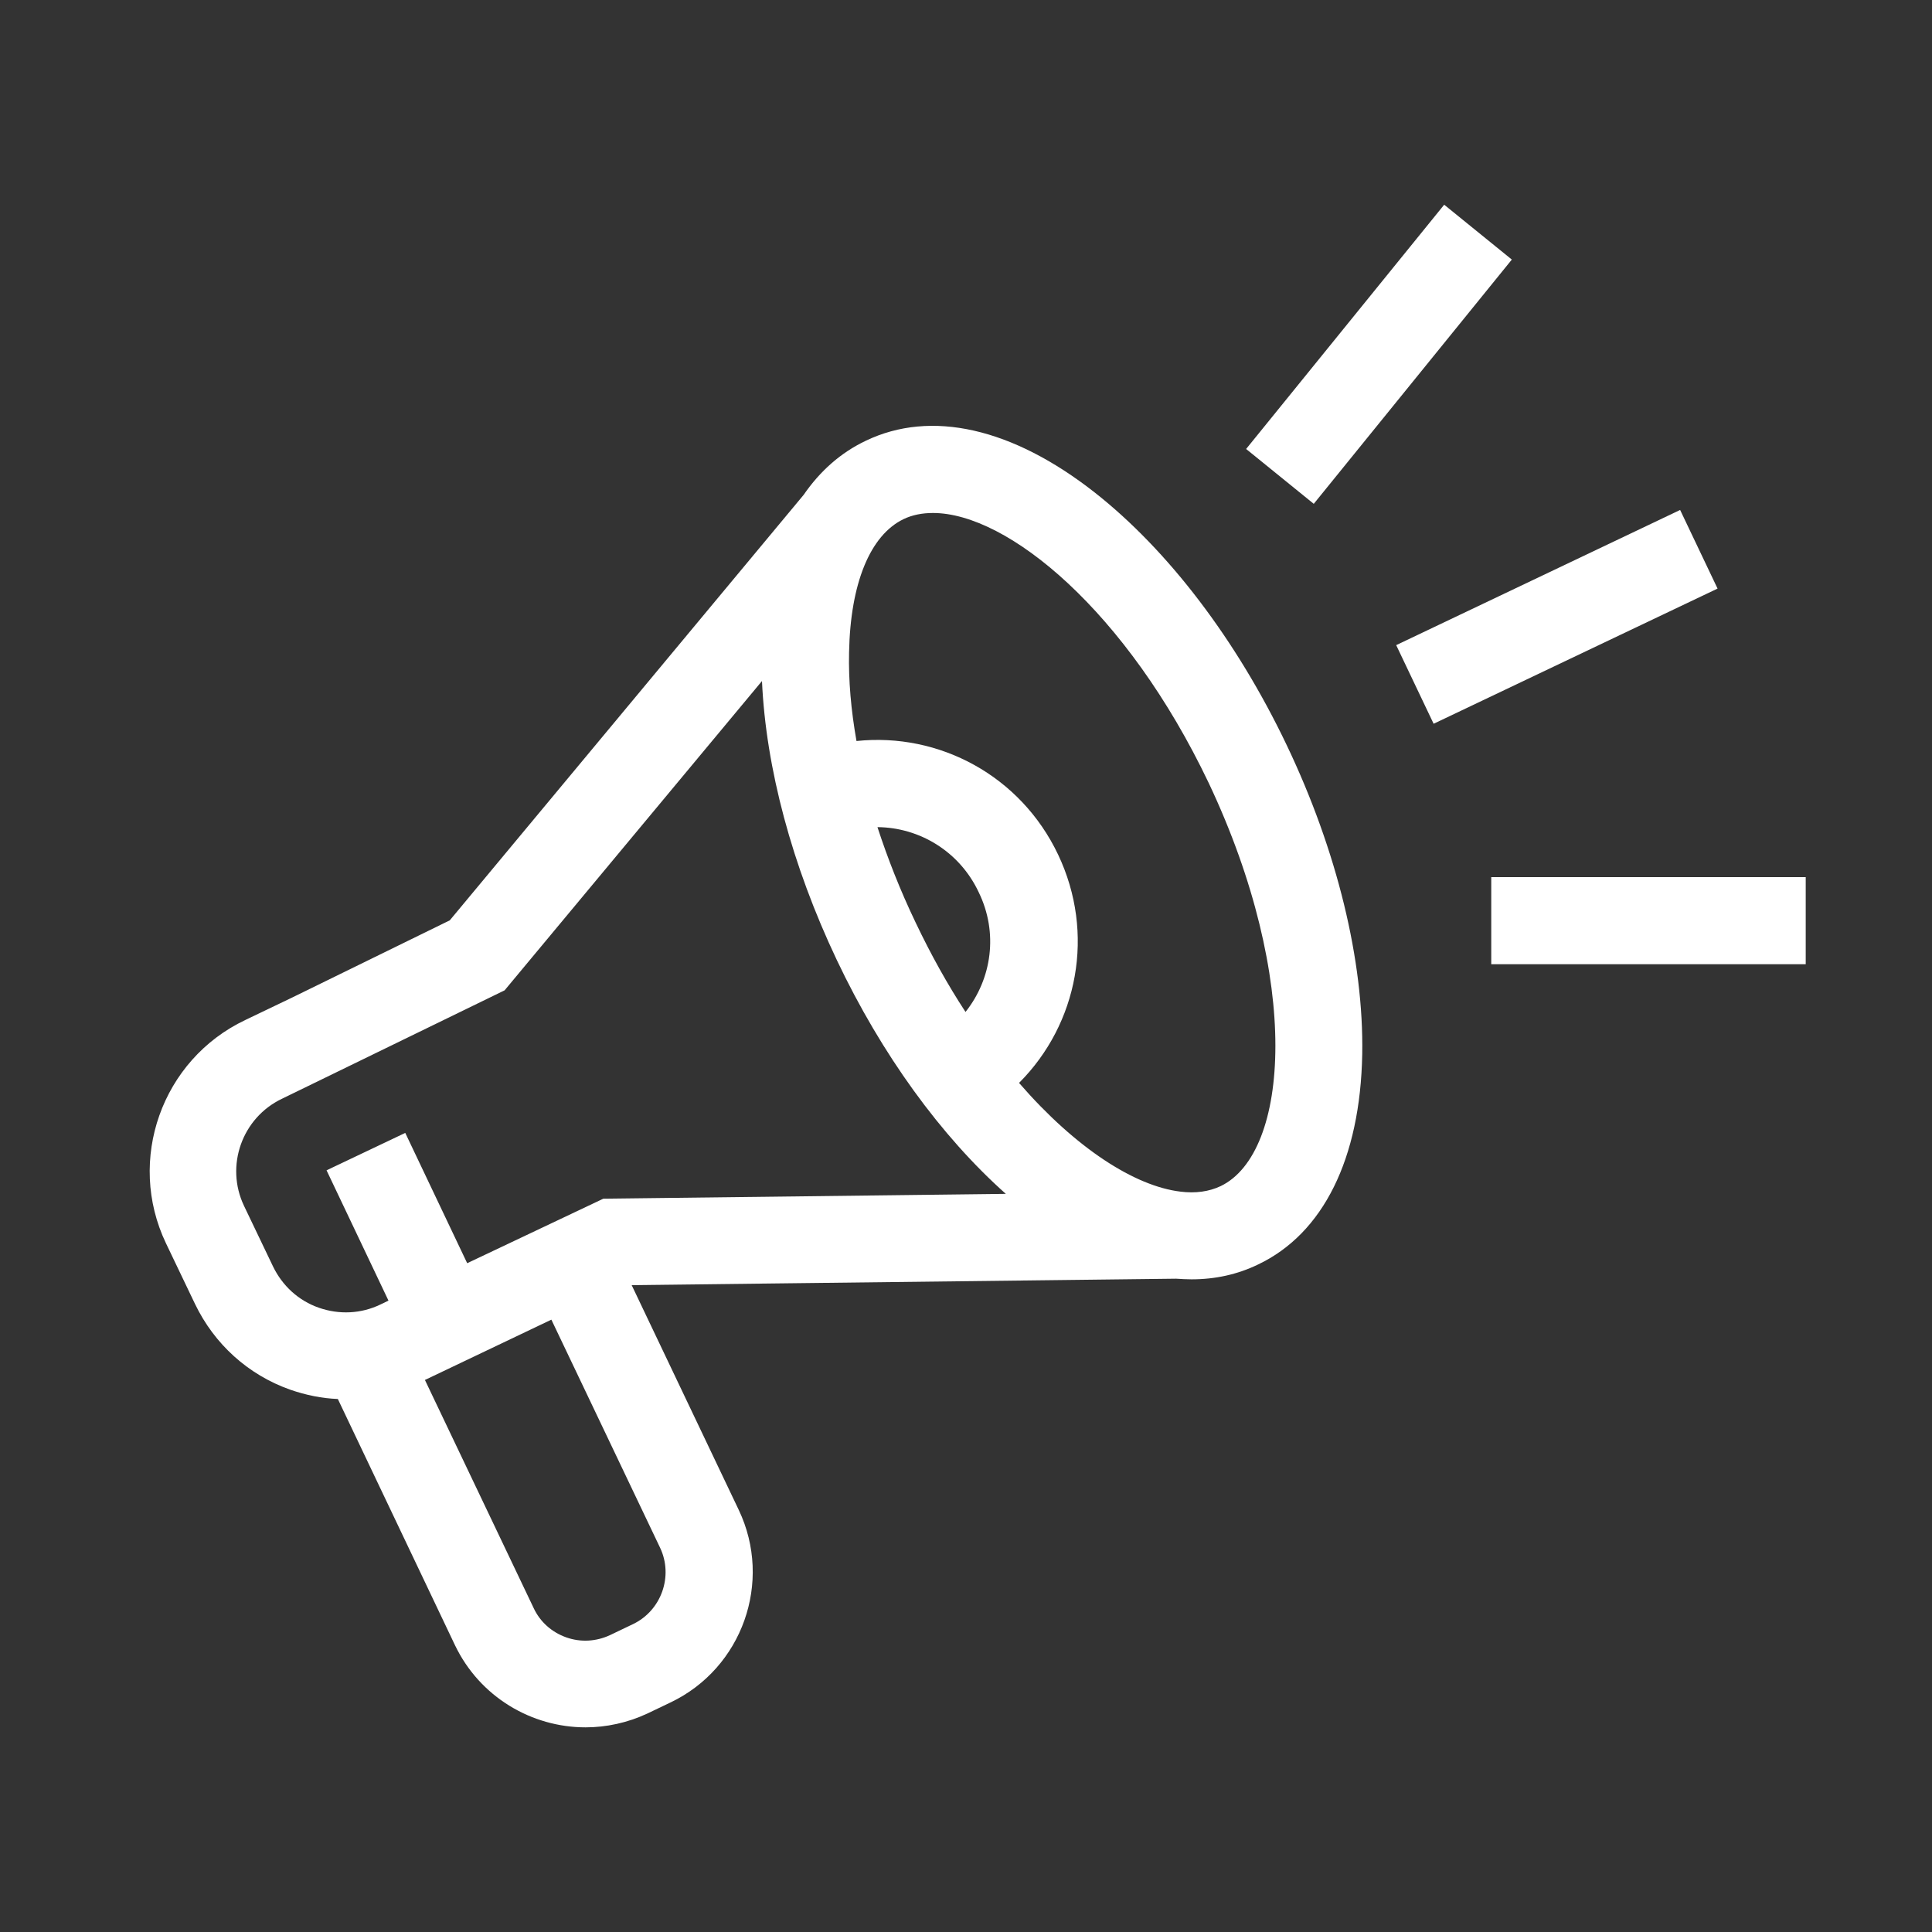 <svg xmlns="http://www.w3.org/2000/svg" xmlns:xlink="http://www.w3.org/1999/xlink" width="1440" zoomAndPan="magnify" viewBox="0 0 1080 1080" height="1440" preserveAspectRatio="xMidYMid meet" version="1.0"><rect x="0" y="0" width="1080" height="1080" fill="#333333" stroke="none"/><defs><clipPath id="c7509475bc"><path d="M 83 238 L 762 238 L 762 965.645 L 83 965.645 Z M 83 238 " clip-rule="nonzero"/></clipPath><clipPath id="d2ca313adb"><path d="M 696 114.395 L 846 114.395 L 846 282 L 696 282 Z M 696 114.395 " clip-rule="nonzero"/></clipPath></defs><g clip-path="url(#c7509475bc)"><path fill="#ffffff" d="M 611.848 275.223 C 565.867 239.16 520.434 228.883 484.012 246.375 C 469.949 253.047 458.41 263.32 449.215 276.664 L 251.422 514.48 L 163.438 557.574 L 137.113 570.195 C 90.414 592.371 70.582 648.445 92.758 694.965 L 108.984 728.859 C 119.805 751.398 138.734 768.527 162.176 776.82 C 171.008 779.887 179.844 781.688 188.859 782.051 L 254.309 919.621 C 268.191 948.648 297.219 965.598 327.332 965.598 C 338.871 965.598 350.77 963.07 361.949 957.844 L 374.75 951.715 C 414.957 932.602 432.086 884.281 412.973 844.074 L 353.113 718.402 L 657.461 714.797 C 660.348 714.977 663.23 715.156 666.117 715.156 C 679.277 715.156 691.719 712.453 703.258 706.863 C 739.68 689.555 760.414 647.727 761.496 589.309 C 762.398 537.02 747.434 475.535 719.305 416.578 C 691.18 357.621 652.953 307.496 611.848 275.223 Z M 539.727 565.688 C 529.809 550.543 520.434 533.773 511.777 515.562 C 503.305 497.895 496.273 480.043 490.504 462.375 C 514.121 462.555 536.48 476.078 547.117 498.797 C 558.117 521.332 554.512 547.117 539.727 565.688 Z M 282.074 553.609 L 425.953 380.699 C 428.117 429.199 442.723 483.832 467.785 536.66 C 492.848 589.488 526.023 635.105 562.262 667.379 L 337.246 670.082 L 261.16 706.141 L 226.543 633.301 L 182.547 654.215 L 217.164 727.059 L 212.66 729.223 C 201.84 734.449 189.578 734.992 178.223 731.023 C 166.863 727.059 157.848 718.766 152.617 707.945 L 136.391 674.051 C 125.754 651.691 135.309 624.828 157.668 614.188 Z M 353.836 907.898 L 341.031 914.031 C 333.281 917.637 324.625 918.176 316.512 915.293 C 308.398 912.406 301.906 906.637 298.301 898.887 L 237.539 771.41 L 308.219 737.695 L 368.98 865.168 C 376.551 881.035 369.699 900.328 353.836 907.898 Z M 682.344 663.051 C 675.852 666.117 668.281 667.199 659.805 666.117 C 634.383 663.051 601.387 641.957 569.656 605.355 C 602.648 572.359 612.387 521.695 591.473 477.699 C 570.559 433.707 525.121 409.367 478.785 414.234 C 475.719 396.926 474.277 380.336 474.637 364.652 C 475.359 326.246 486.355 299.203 505.105 290.188 C 509.977 287.844 515.566 286.762 521.516 286.762 C 563.344 286.762 629.875 341.574 675.672 437.672 C 727.598 547.477 720.93 644.48 682.344 663.051 Z M 682.344 663.051 " fill-opacity="1" fill-rule="nonzero"/></g><path fill="#ffffff" d="M 780.48 360.633 L 939.203 285.066 L 960.129 329.02 L 801.406 404.586 Z M 780.48 360.633 " fill-opacity="1" fill-rule="nonzero"/><g clip-path="url(#d2ca313adb)"><path fill="#ffffff" d="M 696.59 250.984 L 807.309 114.438 L 845.121 145.102 L 734.402 281.645 Z M 696.59 250.984 " fill-opacity="1" fill-rule="nonzero"/></g><path fill="#ffffff" d="M 833.617 490.32 L 1009.41 490.32 L 1009.41 539.004 L 833.617 539.004 Z M 833.617 490.32 " fill-opacity="1" fill-rule="nonzero"/></svg>